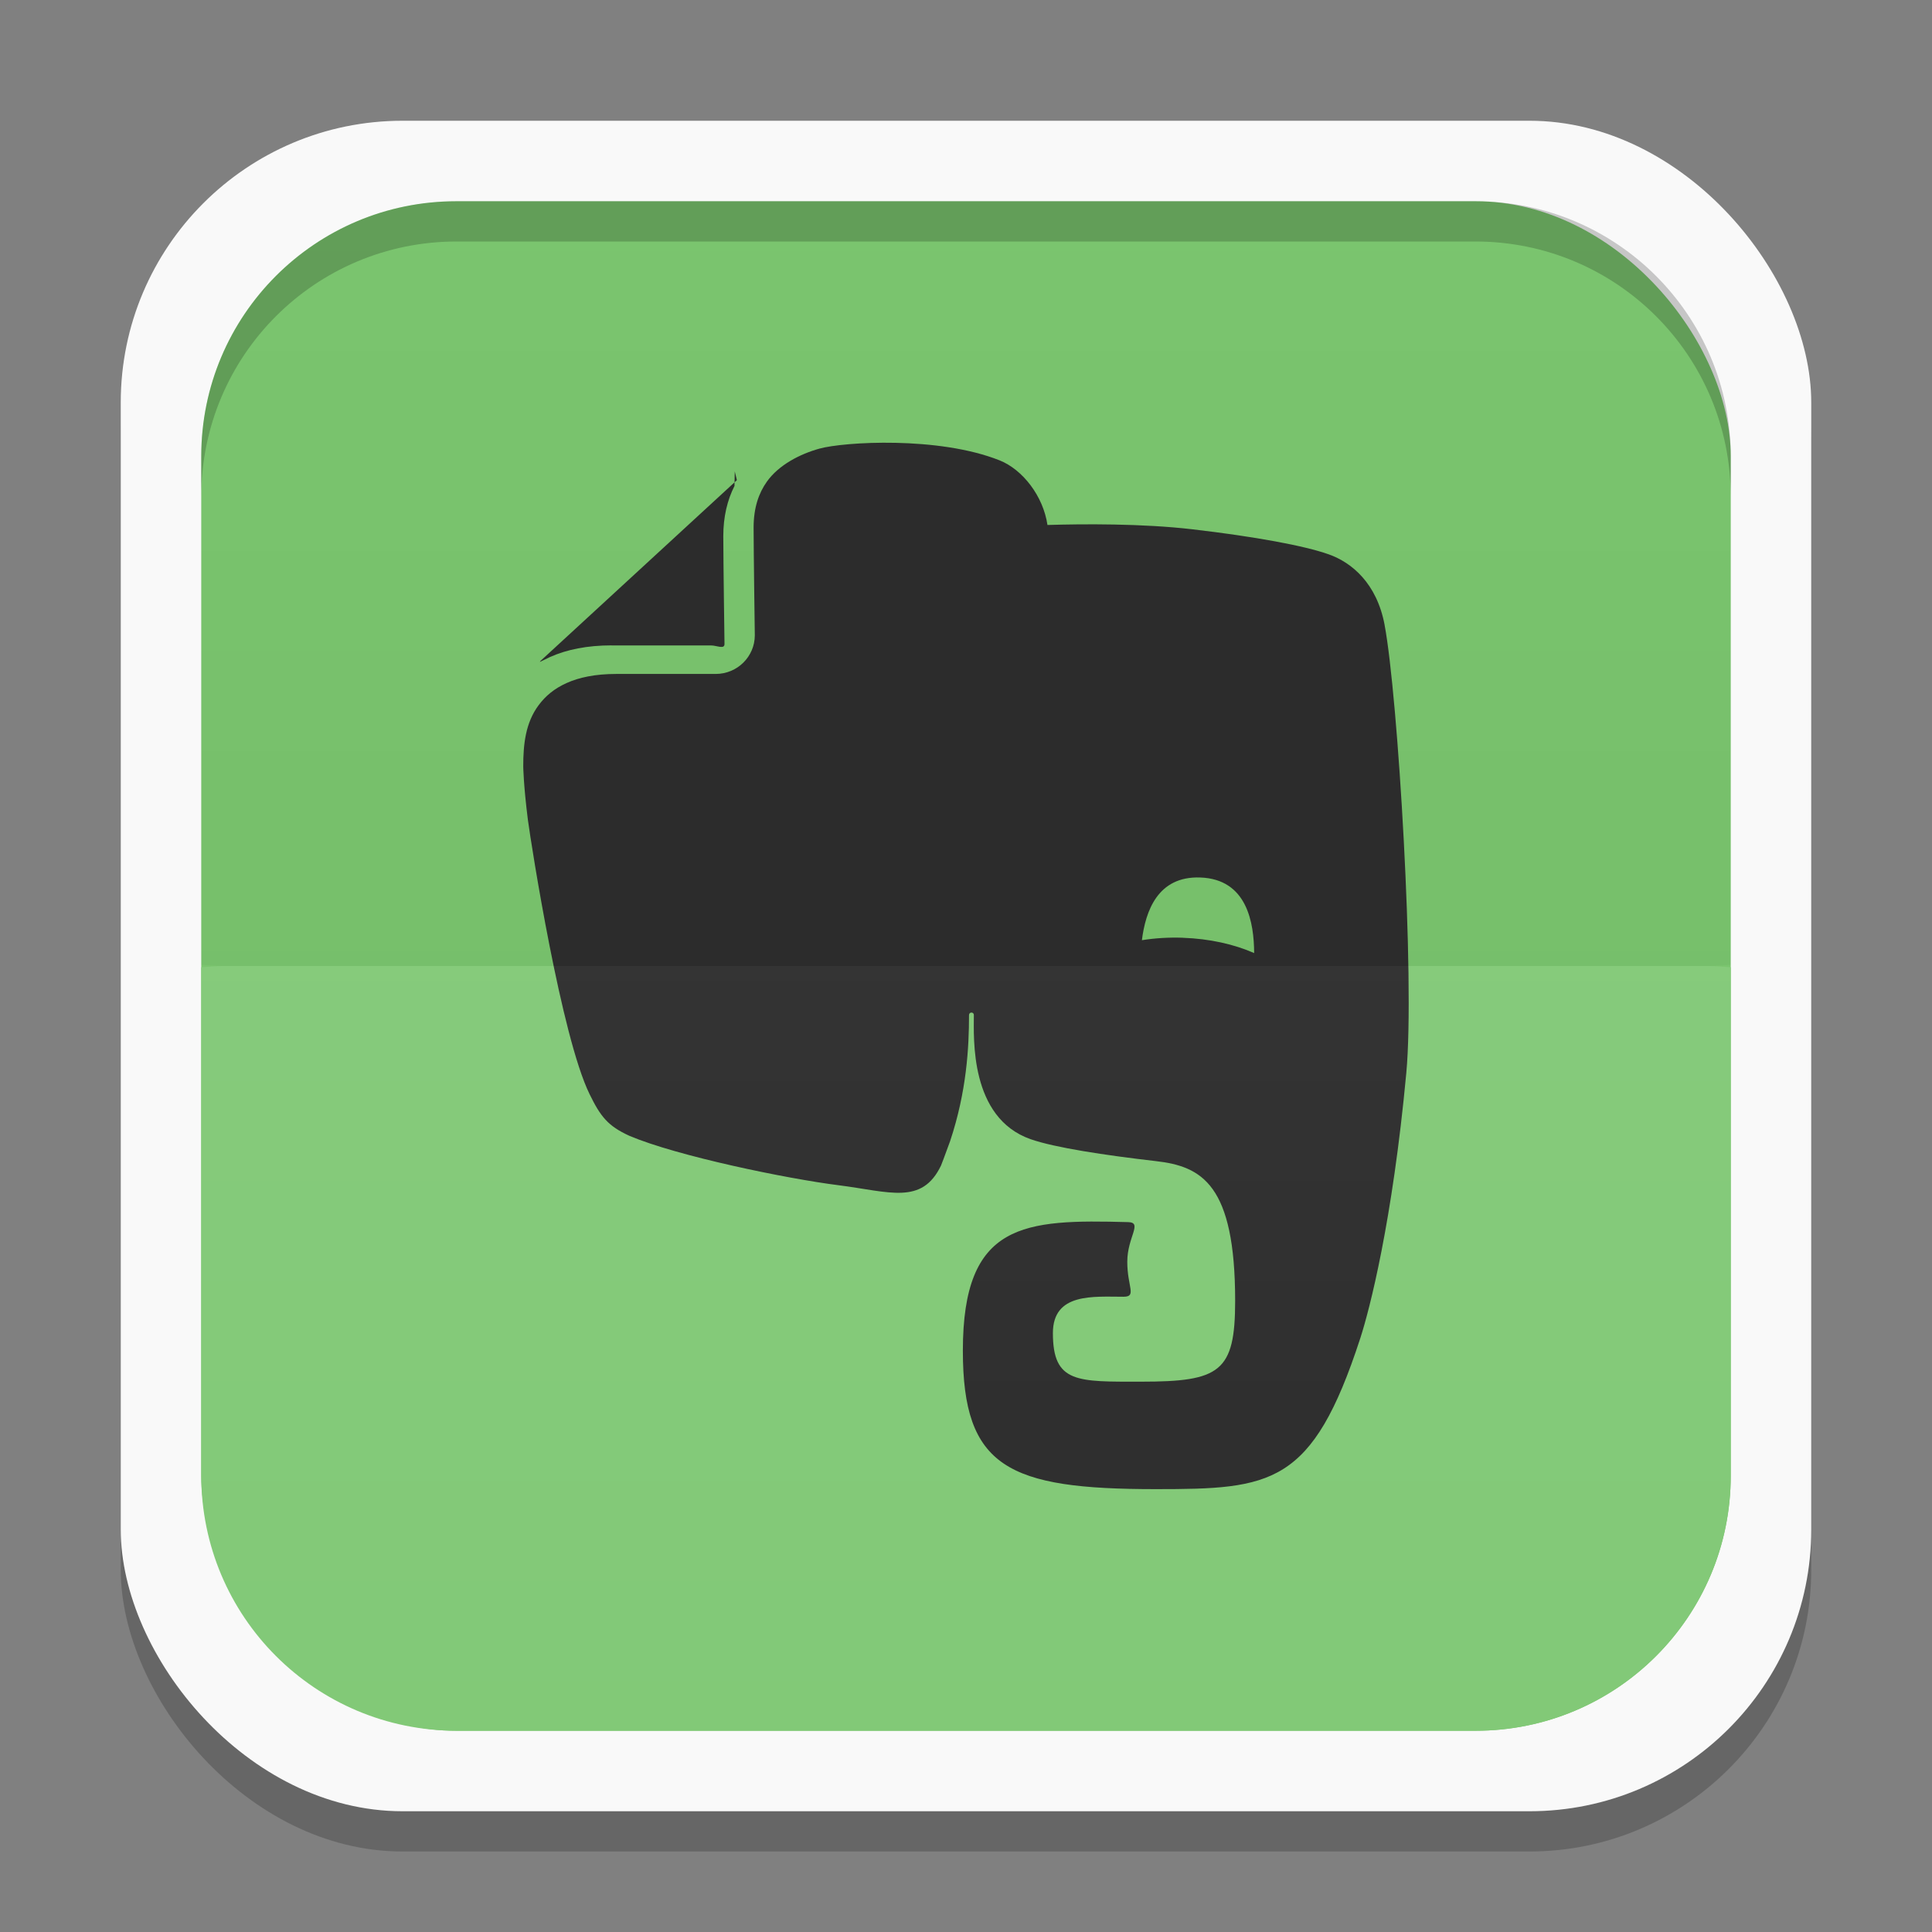 <svg xmlns="http://www.w3.org/2000/svg" xmlns:xlink="http://www.w3.org/1999/xlink" width="48" height="48">
 <rect width="100%" height="100%" fill="#808080" stroke="none"/>
 <defs>
  <clipPath>
   <path d="M -670.14,51.863 L -114.616,405.003 L -257.111,510.326 L -514.221,-71.013 L -670.14,51.863 z"/>
  </clipPath>
  <clipPath>
   <rect width="20" x="1" y="1" rx="2" height="20" fill="#fff" fill-rule="evenodd"/>
  </clipPath>
  <clipPath>
   <rect width="84" x="6" y="6" rx="6" height="84" fill="#fff"/>
  </clipPath>
  <clipPath>
   <path d="M 54.1,12.5 12.9,54.7 C -2.7,70.3 23,69 32.3,74.9 36.6,77.7 18.5,81.3 22.2,85 c 3.6,3.7 21.7,7.1 25.3,10.7 3.6,3.7 -7.3,7.6 -3.7,11.3 3.5,3.7 11.9,0.2 13.4,8.6 1.1,6.2 15.4,3.1 21.8,-2.2 4,-3.4 -6.9,-3.4 -3.3,-7.1 9,-9.1 17,-4.1 20.3,-12.5 1.8,-4.5 -13.6,-7.7 -9.5,-10.6 9.8,-6.9 45.8,-10.4 29.2,-27 L 73,12.5 c -5.3,-5 -14,-5 -18.9,0 z m -9.9,64.7 c 0.9,0 30.8,4 19.3,7.1 -4.4,1.2 -24.6,-7.1 -19.3,-7.1 z m 57.2,16.6 c 0,2.1 16.3,3.3 15.4,-0.5 -1.3,-6.4 -13.6,-5.9 -15.4,0.5 z m -69.5,11.1 c 3.7,3.2 9.3,-0.7 11.1,-5.2 -3.6,-4.7 -16.9,0.3 -11.1,5.2 z m 67.5,-6.7 c -4.6,4.2 0.8,8.6 5.3,5.7 1.2,-0.8 -0.1,-4.7 -5.3,-5.7 z"/>
  </clipPath>
  <clipPath>
   <rect width="96" x="-100" height="96" fill="#fff"/>
  </clipPath>
  <clipPath>
   <path d="M 95.311,352.545 L 476.403,352.545 L 476.403,71.423 L 95.311,71.423 L 95.311,352.545 z"/>
  </clipPath>
  <clipPath>
   <path d="M 93.311,354.545 L 478.511,354.545 L 478.511,69.185 L 93.311,69.185 L 93.311,354.545 z"/>
  </clipPath>
  <clipPath>
   <path d="M 93.311,69.185 L 478.511,69.185 L 478.511,354.545 L 93.311,354.545 L 93.311,69.185 z"/>
  </clipPath>
  <clipPath>
   <path d="M 92.311,355.545 L 479.511,355.545 L 479.511,68.185 L 92.311,68.185 L 92.311,355.545 z"/>
  </clipPath>
  <linearGradient gradientTransform="translate(0,-1004.362)" y2="1047.36" x2="0" y1="1028.36" gradientUnits="userSpaceOnUse" id="0" xlink:href="#1"/>
  <linearGradient id="1">
   <stop stop-color="#ffffff"/>
   <stop offset="1" stop-color="#ffffff" stop-opacity="0"/>
  </linearGradient>
  <linearGradient xlink:href="#3" id="2" gradientUnits="userSpaceOnUse" y1="1028.36" x2="0" y2="1047.36" gradientTransform="matrix(1,0,0,-1,0,1052.362)"/>
  <linearGradient id="3">
   <stop/>
   <stop offset="1" stop-opacity="0"/>
  </linearGradient>
  <clipPath>
   <rect height="96" x="-100" width="96" fill="#fff"/>
  </clipPath>
  <clipPath>
   <rect height="84" rx="6" y="6" x="6" width="84" fill="#fff"/>
  </clipPath>
  <clipPath>
   <rect height="20" rx="2" y="1" x="1" width="20" fill="#fff" fill-rule="evenodd"/>
  </clipPath>
  <clipPath>
   <rect height="96" x="-100" width="96" fill="#fff"/>
  </clipPath>
  <clipPath>
   <rect height="84" rx="6" y="6" x="6" width="84" fill="#fff"/>
  </clipPath>
  <clipPath>
   <rect height="20" rx="2" y="1" x="1" width="20" fill="#fff" fill-rule="evenodd"/>
  </clipPath>
 </defs>
 <g>
  <rect rx="7" y="4" x="3" height="42" width="42" opacity="0.2"/>
  <rect width="42" height="42" x="3" y="3" rx="7" fill="#f9f9f9"/>
 </g>
 <g>
  <rect rx="6.333" y="5" x="5" height="38" width="38" fill="#7ac56e"/>
  <path d="M 5.531,24 C 5.35,24 5.176,24.022 5,24.031 l 0,12.625 c 0,3.509 2.835,6.344 6.344,6.344 l 25.312,0 C 40.165,43 43,40.165 43,36.656 L 43,24.031 C 42.824,24.021 42.65,24 42.469,24 l -36.938,0 z" fill="#82c977"/>
 </g>
 <g transform="translate(0,-1004.362)">
  <path d="m 15.197,1020.398 c 0,0 0,0 0.002,0 l 2.468,0 c 0.141,0 0.333,0.103 0.333,-0.036 0,-9e-4 -0.03,-2.092 -0.03,-2.674 l 0,-0.01 c 0,-0.478 0.101,-0.894 0.278,-1.243 l 0.007,-0.373 c -0.009,0 0.059,0.227 0.05,0.232 l -4.873,4.485 c -0.009,0.01 -0.015,0.017 -0.018,0.028 0.099,-0.049 0.235,-0.115 0.254,-0.123 0.418,-0.186 0.924,-0.288 1.53,-0.288 z m 19.203,-0.512 c -0.196,-1.038 -0.82,-1.549 -1.384,-1.75 -0.609,-0.217 -1.843,-0.443 -3.393,-0.624 -1.247,-0.145 -2.714,-0.134 -3.599,-0.107 -0.106,-0.72 -0.617,-1.377 -1.188,-1.605 -1.522,-0.606 -3.874,-0.46 -4.478,-0.292 -0.48,0.133 -1.011,0.404 -1.307,0.823 -0.198,0.28 -0.327,0.638 -0.328,1.139 0,0.283 0.008,0.951 0.015,1.544 0.007,0.595 0.015,1.127 0.015,1.131 -2.17e-4,0.53 -0.434,0.961 -0.972,0.961 l -2.468,0 c -0.526,0 -0.929,0.087 -1.236,0.226 -0.308,0.138 -0.526,0.324 -0.691,0.545 -0.33,0.438 -0.387,0.978 -0.386,1.529 0,0 0.005,0.45 0.115,1.322 0.091,0.674 0.831,5.386 1.533,6.818 0.272,0.557 0.454,0.79 0.989,1.035 1.192,0.505 3.916,1.066 5.192,1.227 1.274,0.161 2.074,0.5 2.55,-0.488 0.002,0 0.095,-0.246 0.225,-0.603 0.414,-1.24 0.471,-2.34 0.471,-3.136 0,-0.081 0.12,-0.085 0.12,0 0,0.562 -0.109,2.551 1.411,3.084 0.6,0.21 1.844,0.398 3.108,0.544 1.143,0.13 1.973,0.575 1.973,3.474 0,1.764 -0.375,2.006 -2.334,2.006 -1.588,0 -2.194,0.041 -2.194,-1.207 0,-1.008 1.009,-0.903 1.756,-0.903 0.334,0 0.092,-0.245 0.092,-0.868 0,-0.619 0.391,-0.977 0.021,-0.986 -2.585,-0.07 -4.106,0 -4.106,3.193 0,2.902 1.123,3.441 4.792,3.441 2.876,0 3.89,-0.093 5.078,-3.737 0.235,-0.719 0.803,-2.914 1.147,-6.6 0.218,-2.33 -0.205,-9.364 -0.54,-11.139 z m -5.014,7.774 c -0.355,-0.012 -0.697,0.01 -1.016,0.061 0.09,-0.716 0.389,-1.595 1.448,-1.558 1.173,0.04 1.337,1.136 1.341,1.878 -0.494,-0.218 -1.106,-0.357 -1.773,-0.38 z" fill="#2d2d2d"/>
 </g>
 <g>
  <path d="M 11.344,5 C 7.835,5 5,7.835 5,11.344 l 0,1 C 5,8.835 7.835,6 11.344,6 l 25.312,0 C 40.165,6 43,8.835 43,12.344 l 0,-1 C 43,7.835 40.165,5 36.656,5 l -25.312,0 z" opacity="0.2"/>
  <path d="M 5.531,24 C 5.35,24 5.176,24.022 5,24.031 l 0,12.625 c 0,3.509 2.835,6.344 6.344,6.344 l 25.312,0 C 40.165,43 43,40.165 43,36.656 L 43,24.031 C 42.824,24.021 42.65,24 42.469,24 l -36.938,0 z" opacity="0.03" fill="url(#0)"/>
  <path d="M 5.531,24 C 5.35,24 5.176,23.978 5,23.969 L 5,11.344 C 5,7.835 7.835,5 11.344,5 l 25.312,0 C 40.165,5 43,7.835 43,11.344 l 0,12.625 C 42.824,23.979 42.65,24 42.469,24 l -36.938,0 z" opacity="0.03" fill="url(#2)"/>
 </g>
</svg>
